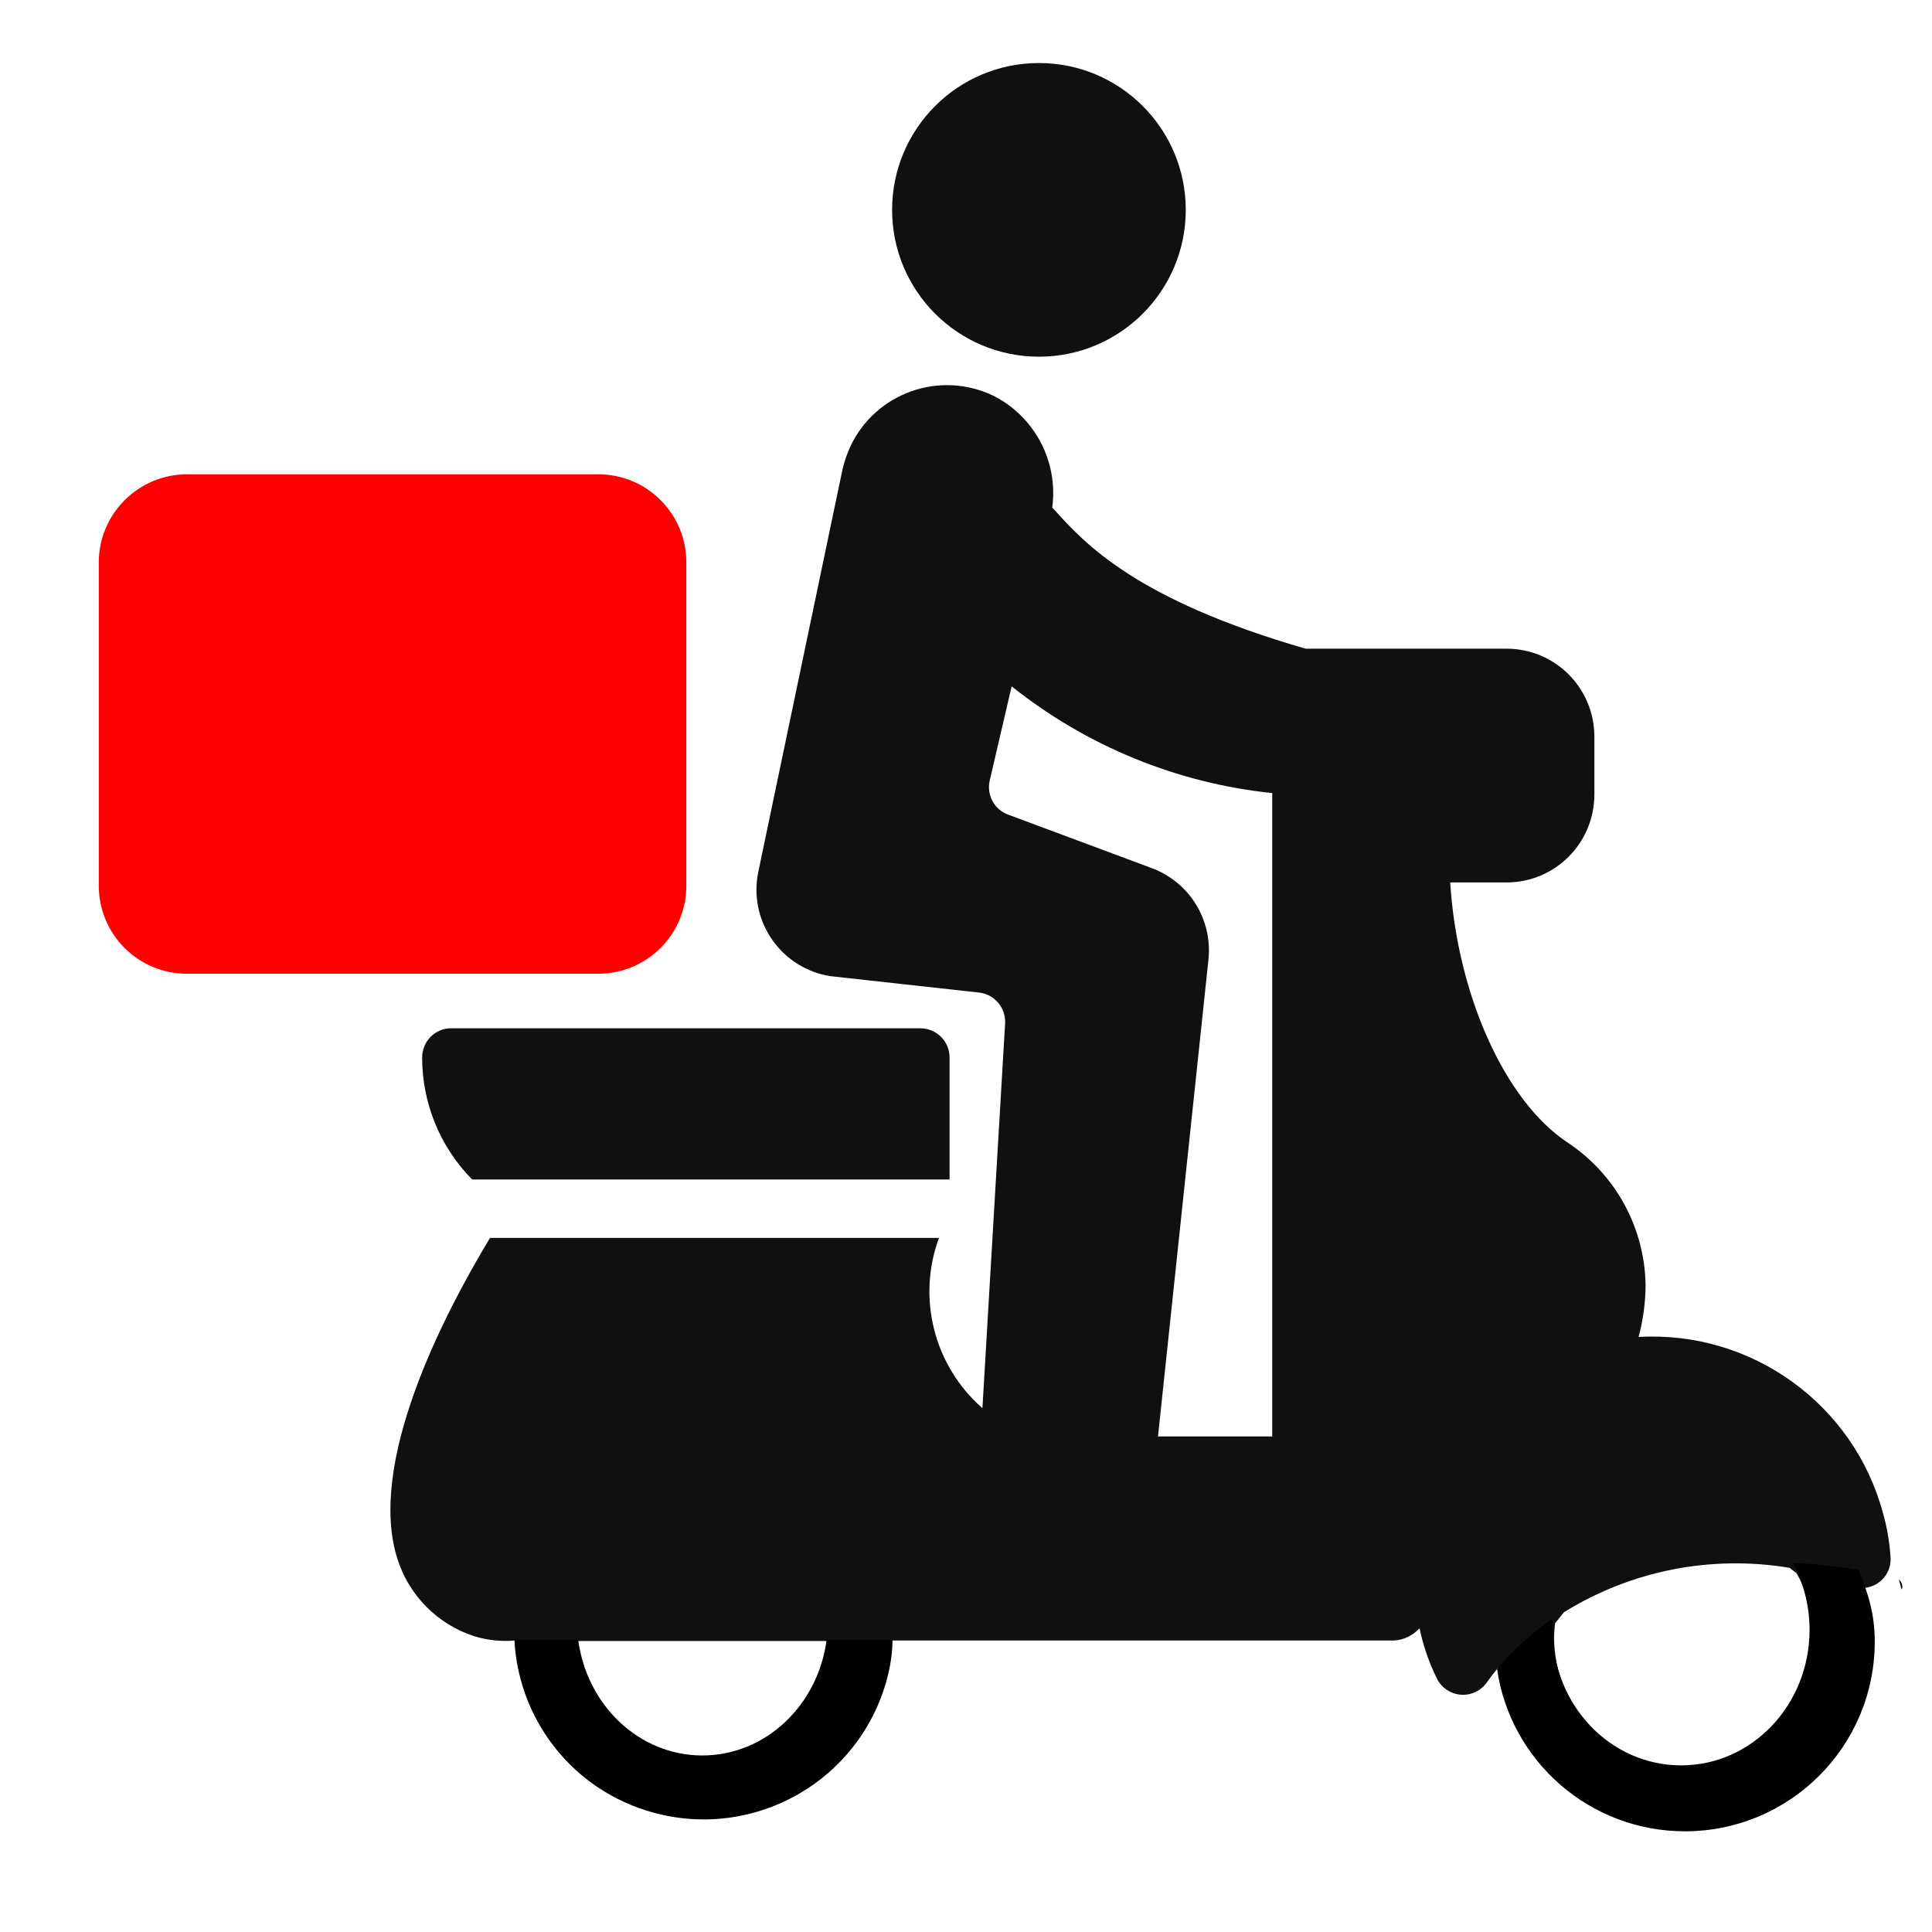 <?xml version="1.0" encoding="utf-8"?>
<!-- Generator: Adobe Illustrator 26.5.3, SVG Export Plug-In . SVG Version: 6.00 Build 0)  -->
<svg version="1.1" id="Layer_1" xmlns="http://www.w3.org/2000/svg" xmlns:xlink="http://www.w3.org/1999/xlink" x="0px" y="0px"
	 viewBox="0 0 80 80" style="enable-background:new 0 0 80 80;" xml:space="preserve">
<style type="text/css">
	.st0{fill:#101010;}
	.st1{fill:#FF0000;}
	.st2{fill:#FFFFFF;}
	.st3{fill-rule:evenodd;clip-rule:evenodd;}
	.st4{fill:#A72369;}
	.st5{fill:#90C53F;}
	.st6{fill:#00A7D4;}
	.st7{fill:#777BB3;}
	.st8{fill:#21759B;}
	.st9{fill-rule:evenodd;clip-rule:evenodd;fill:#FF0000;}
	.st10{fill:none;}
	.st11{fill:#F9F9F9;}
	.st12{fill:none;stroke:#000000;stroke-width:2.877;stroke-linecap:round;stroke-linejoin:round;stroke-miterlimit:13.333;}
	.st13{fill:none;stroke:#000000;stroke-width:2.494;stroke-linecap:round;stroke-linejoin:round;stroke-miterlimit:13.333;}
	.st14{fill:#231F20;}
	.st15{fill:#FF0000;stroke:#FF0000;stroke-width:1.07;stroke-miterlimit:10;}
</style>
<path class="st1" d="M7.74,19.64h17.03c2.02,0,3.65,1.63,3.65,3.65l0,0v13.38c0,2.02-1.63,3.65-3.65,3.65h0H7.74
	c-2.02,0-3.65-1.63-3.65-3.65l0,0V23.29C4.09,21.28,5.73,19.64,7.74,19.64L7.74,19.64L7.74,19.64z"/>
<circle class="st0" cx="43.02" cy="8.69" r="6.08"/>
<path class="st0" d="M17.48,43.79c0,1.89,0.74,3.7,2.07,5.05h19.77v-5.05c0-0.67-0.54-1.21-1.21-1.21H18.69
	C18.02,42.57,17.48,43.12,17.48,43.79z"/>
<path class="st0" d="M77.97,62.65c-1.22-4.52-5.45-7.56-10.12-7.29c0.19-0.71,0.29-1.44,0.29-2.18c-0.05-2.37-1.25-4.56-3.23-5.87
	c-2.61-1.73-4.57-6.14-4.86-10.77h2.33c2.01,0,3.63-1.62,3.64-3.63v-2.42c-0.01-2.01-1.63-3.63-3.64-3.63h-8.32
	c-7.03-2.03-9.15-4.36-10.41-5.76c-0.03-0.03-0.05-0.06-0.08-0.08c0.26-1.91-0.73-3.78-2.45-4.64c-2.21-1.05-4.85-0.12-5.9,2.09
	c-0.14,0.3-0.25,0.62-0.33,0.95L31.4,36.1c-0.41,1.96,0.85,3.88,2.81,4.29c0.11,0.02,0.23,0.04,0.35,0.05l5.98,0.66
	c0.64,0.07,1.11,0.63,1.08,1.27l-0.94,15.94c-2-1.75-2.72-4.55-1.8-7.05H20.29c-1.96,3.25-5.1,9.34-3.83,13.3
	c0.48,1.51,1.66,2.7,3.17,3.19c0.55,0.17,1.12,0.23,1.69,0.18c0.3,4.29,4.03,7.53,8.32,7.23c3.87-0.27,6.96-3.35,7.23-7.23l20.85,0
	c0.41-0.02,0.79-0.21,1.06-0.51c0.15,0.72,0.39,1.41,0.71,2.07c0.29,0.6,1.01,0.86,1.61,0.57c0.19-0.09,0.35-0.23,0.47-0.4
	c0.14-0.2,0.3-0.4,0.46-0.6c0.65,4.25,4.63,7.16,8.88,6.51c4.25-0.65,7.16-4.63,6.51-8.88c-0.05-0.32-0.12-0.63-0.2-0.94
	c0.65-0.07,1.13-0.65,1.06-1.31C78.24,63.85,78.14,63.24,77.97,62.65L77.97,62.65z M29.09,72.77c-2.75,0-5.06-2.09-5.33-4.82
	l10.67,0C34.15,70.68,31.85,72.77,29.09,72.77L29.09,72.77z M52.68,59.48h-4.73l2.09-19.75c0.17-1.65-0.79-3.2-2.34-3.78l-5.96-2.22
	c-0.57-0.21-0.89-0.81-0.76-1.4l0.91-3.91c3.1,2.47,6.84,4.01,10.79,4.42L52.68,59.48z M70.42,73.13c-2.94,0.39-5.64-1.68-6.02-4.62
	c-0.06-0.43-0.06-0.86-0.01-1.29l0.37-0.46c2.79-1.73,6.1-2.38,9.34-1.84l0.29,0.22c1.48,2.56,0.6,5.83-1.96,7.31
	C71.81,72.81,71.13,73.04,70.42,73.13z"/>
<path d="M77.63,67.97c0,4.35-3.52,7.86-7.86,7.86c-3.95,0-7.23-2.91-7.78-6.72c0.46-0.55,1.21-1.34,2.32-2.09
	c-0.01,0.15-0.02,0.31-0.02,0.47c0,3.1,2.38,5.61,5.32,5.61s5.32-2.51,5.32-5.61c0-1.01-0.25-1.95-0.7-2.77
	c1.2,0.05,2.07,0.18,2.72,0.28C77.36,65.96,77.63,66.86,77.63,67.97z"/>
<path d="M36.96,67.89c-0.01,0.54-0.08,1.08-0.24,1.66c-1.14,4.19-5.46,6.65-9.65,5.51c-3.36-0.91-5.61-3.86-5.77-7.17h2.64
	c0.35,2.71,2.52,4.8,5.14,4.8c2.63,0,4.8-2.09,5.15-4.8H36.96z"/>
<path d="M78.74,65.82c0,0-0.04-0.16-0.11-0.42C78.86,65.63,78.74,65.82,78.74,65.82z"/>
</svg>
